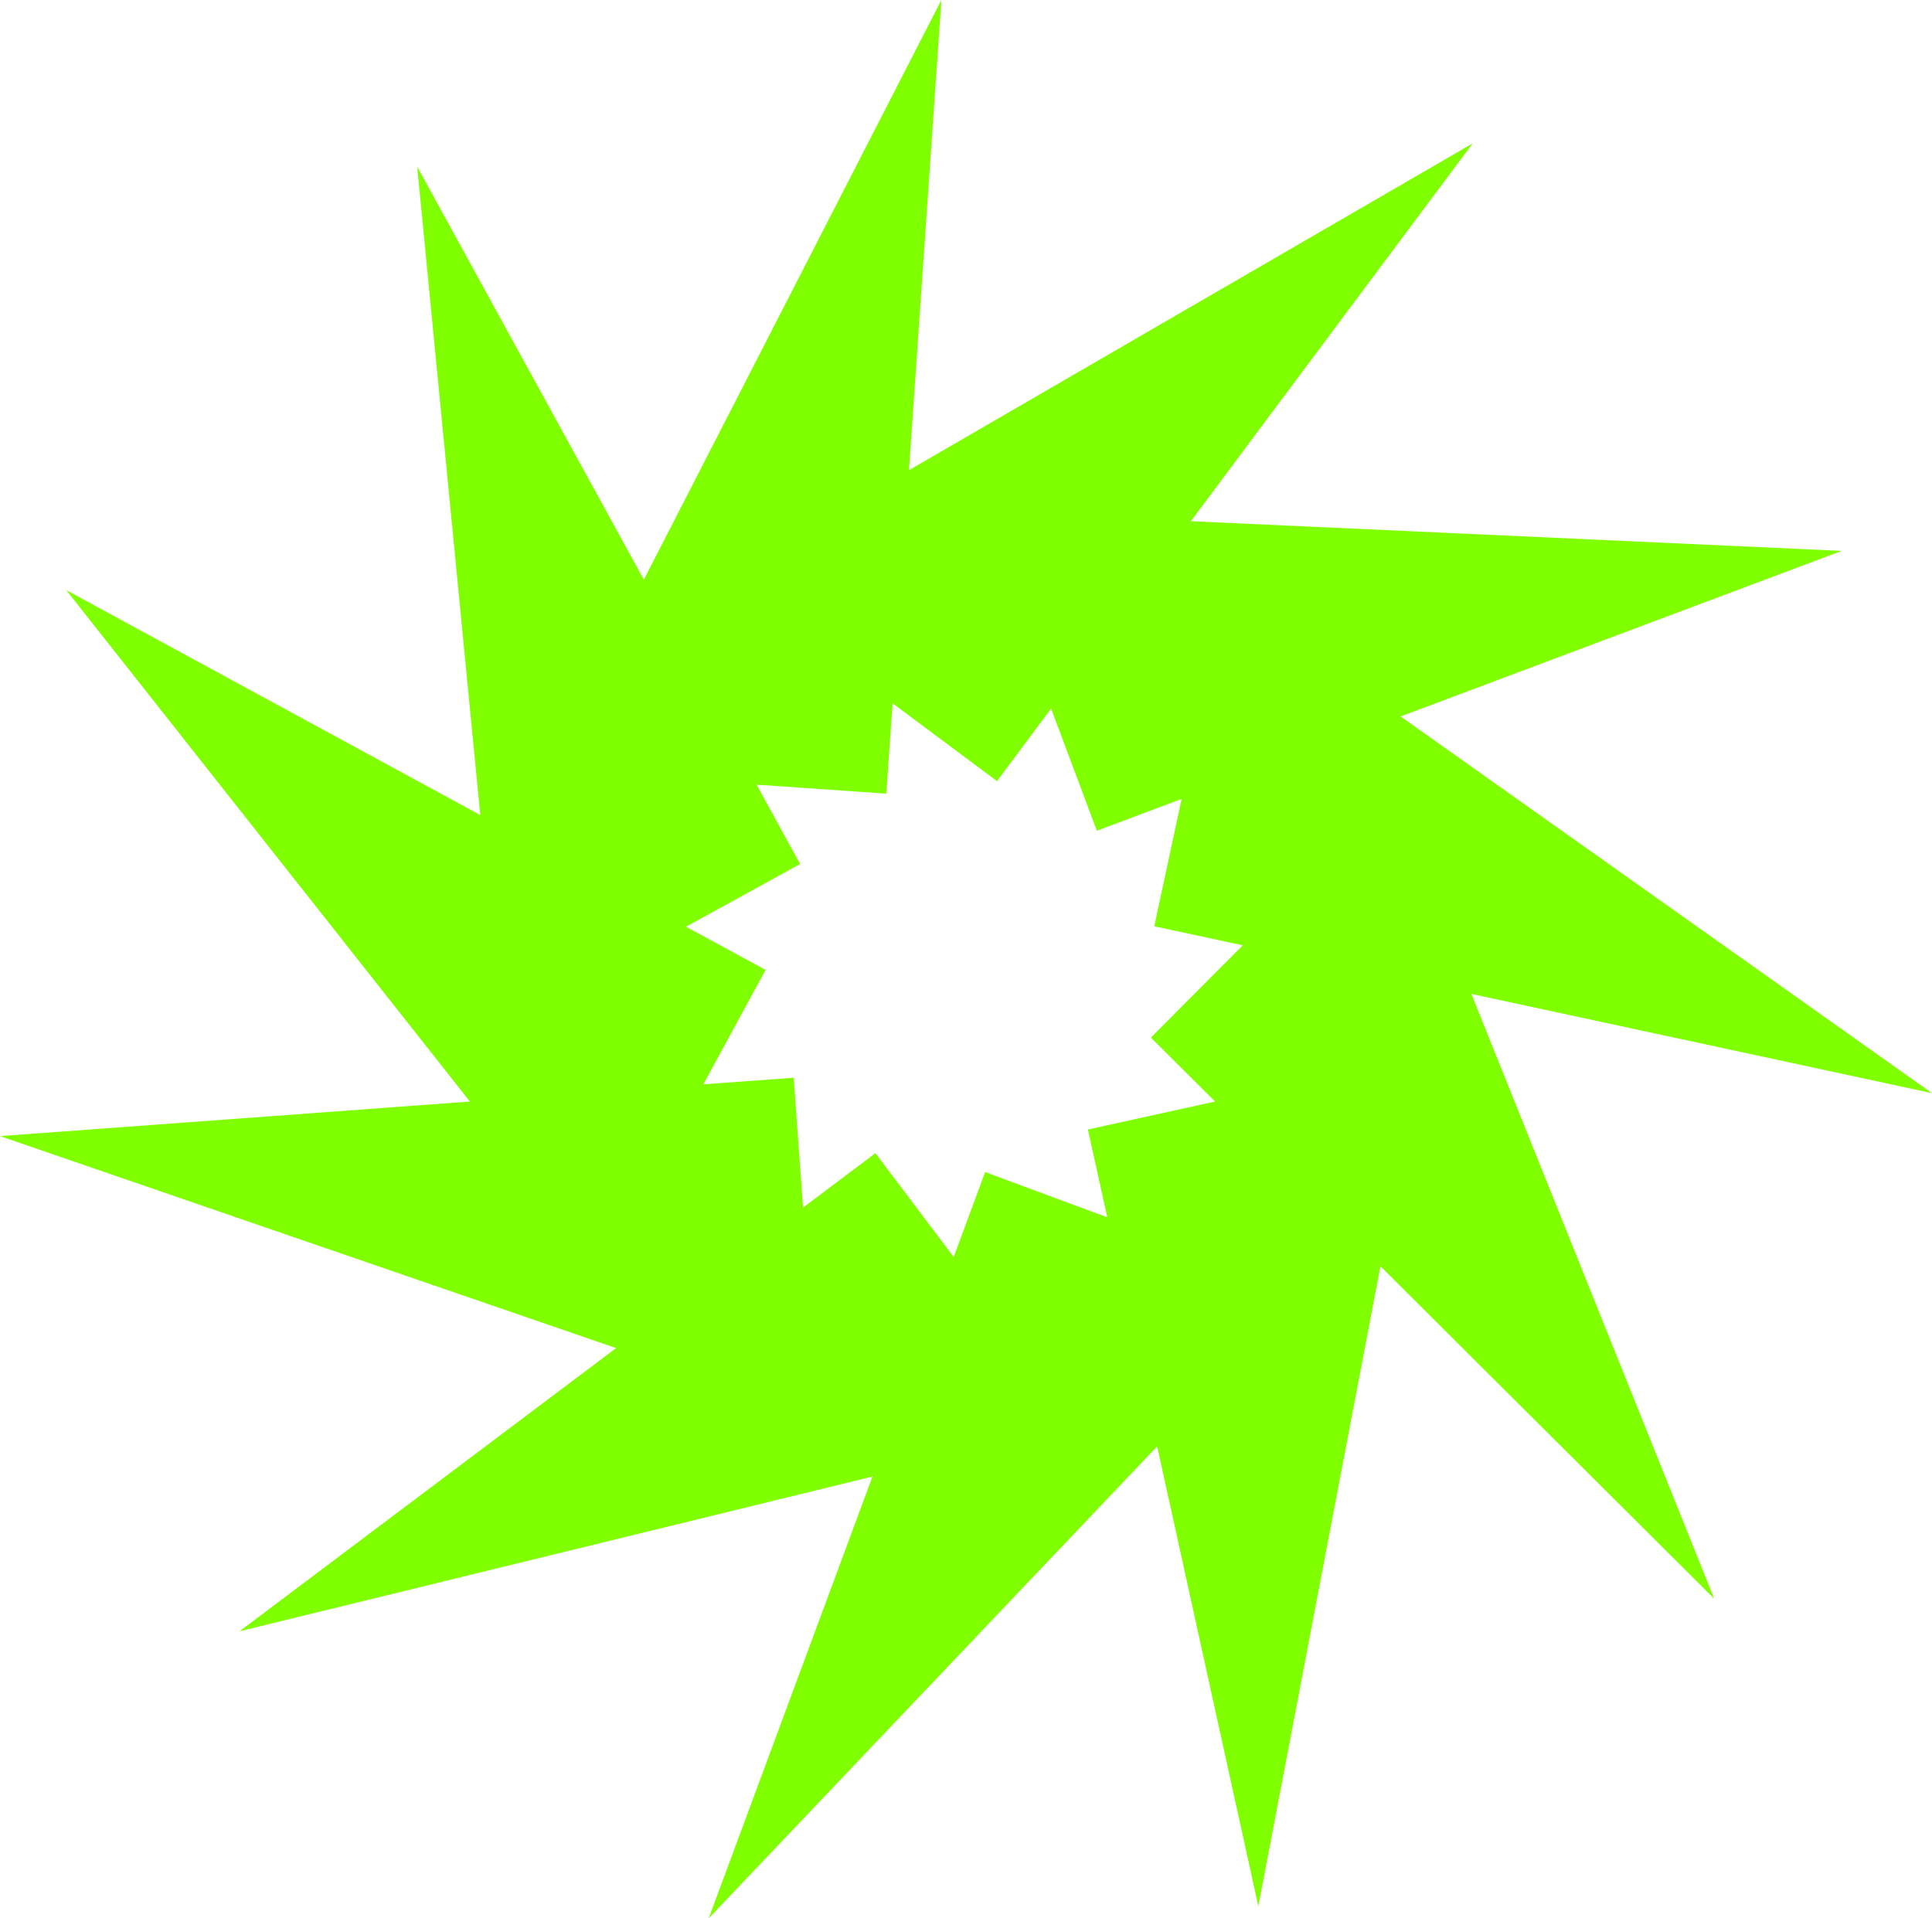<svg xmlns="http://www.w3.org/2000/svg" viewBox="0 0 260.46 258.63"><defs><style>.cls-1{fill:#7FFF00;}</style></defs><g id="Layer_2" data-name="Layer 2"><g id="Layer_1-2" data-name="Layer 1"><path class="cls-1" d="M198.36,134l62.1,13.38L188.82,96.59l59.47-22.32-87.75-4,38-50.94-76,44.06L126.91,0,86.8,78.15,56.24,22.46l8.51,87.43L8.93,79.56l54.42,68.95L0,153.17l83.06,28.58L32.29,219.93l85.33-20.86L95.54,258.63,156,195l13.64,62,16.46-86.28,45,44.82Zm-49.08,30.12-16.47-6.1-4.24,11.45-10.55-14-9.76,7.34L107,145.3l-12.18.89,8.39-15.43-10.73-5.82,15.39-8.45L102,105.79,119.48,107l.85-12.18,14.08,10.49,7.29-9.78L147.87,112l11.43-4.29-3.69,17.17,11.93,2.57-12.39,12.44,8.66,8.62-17.15,3.77Z"/></g></g></svg>
